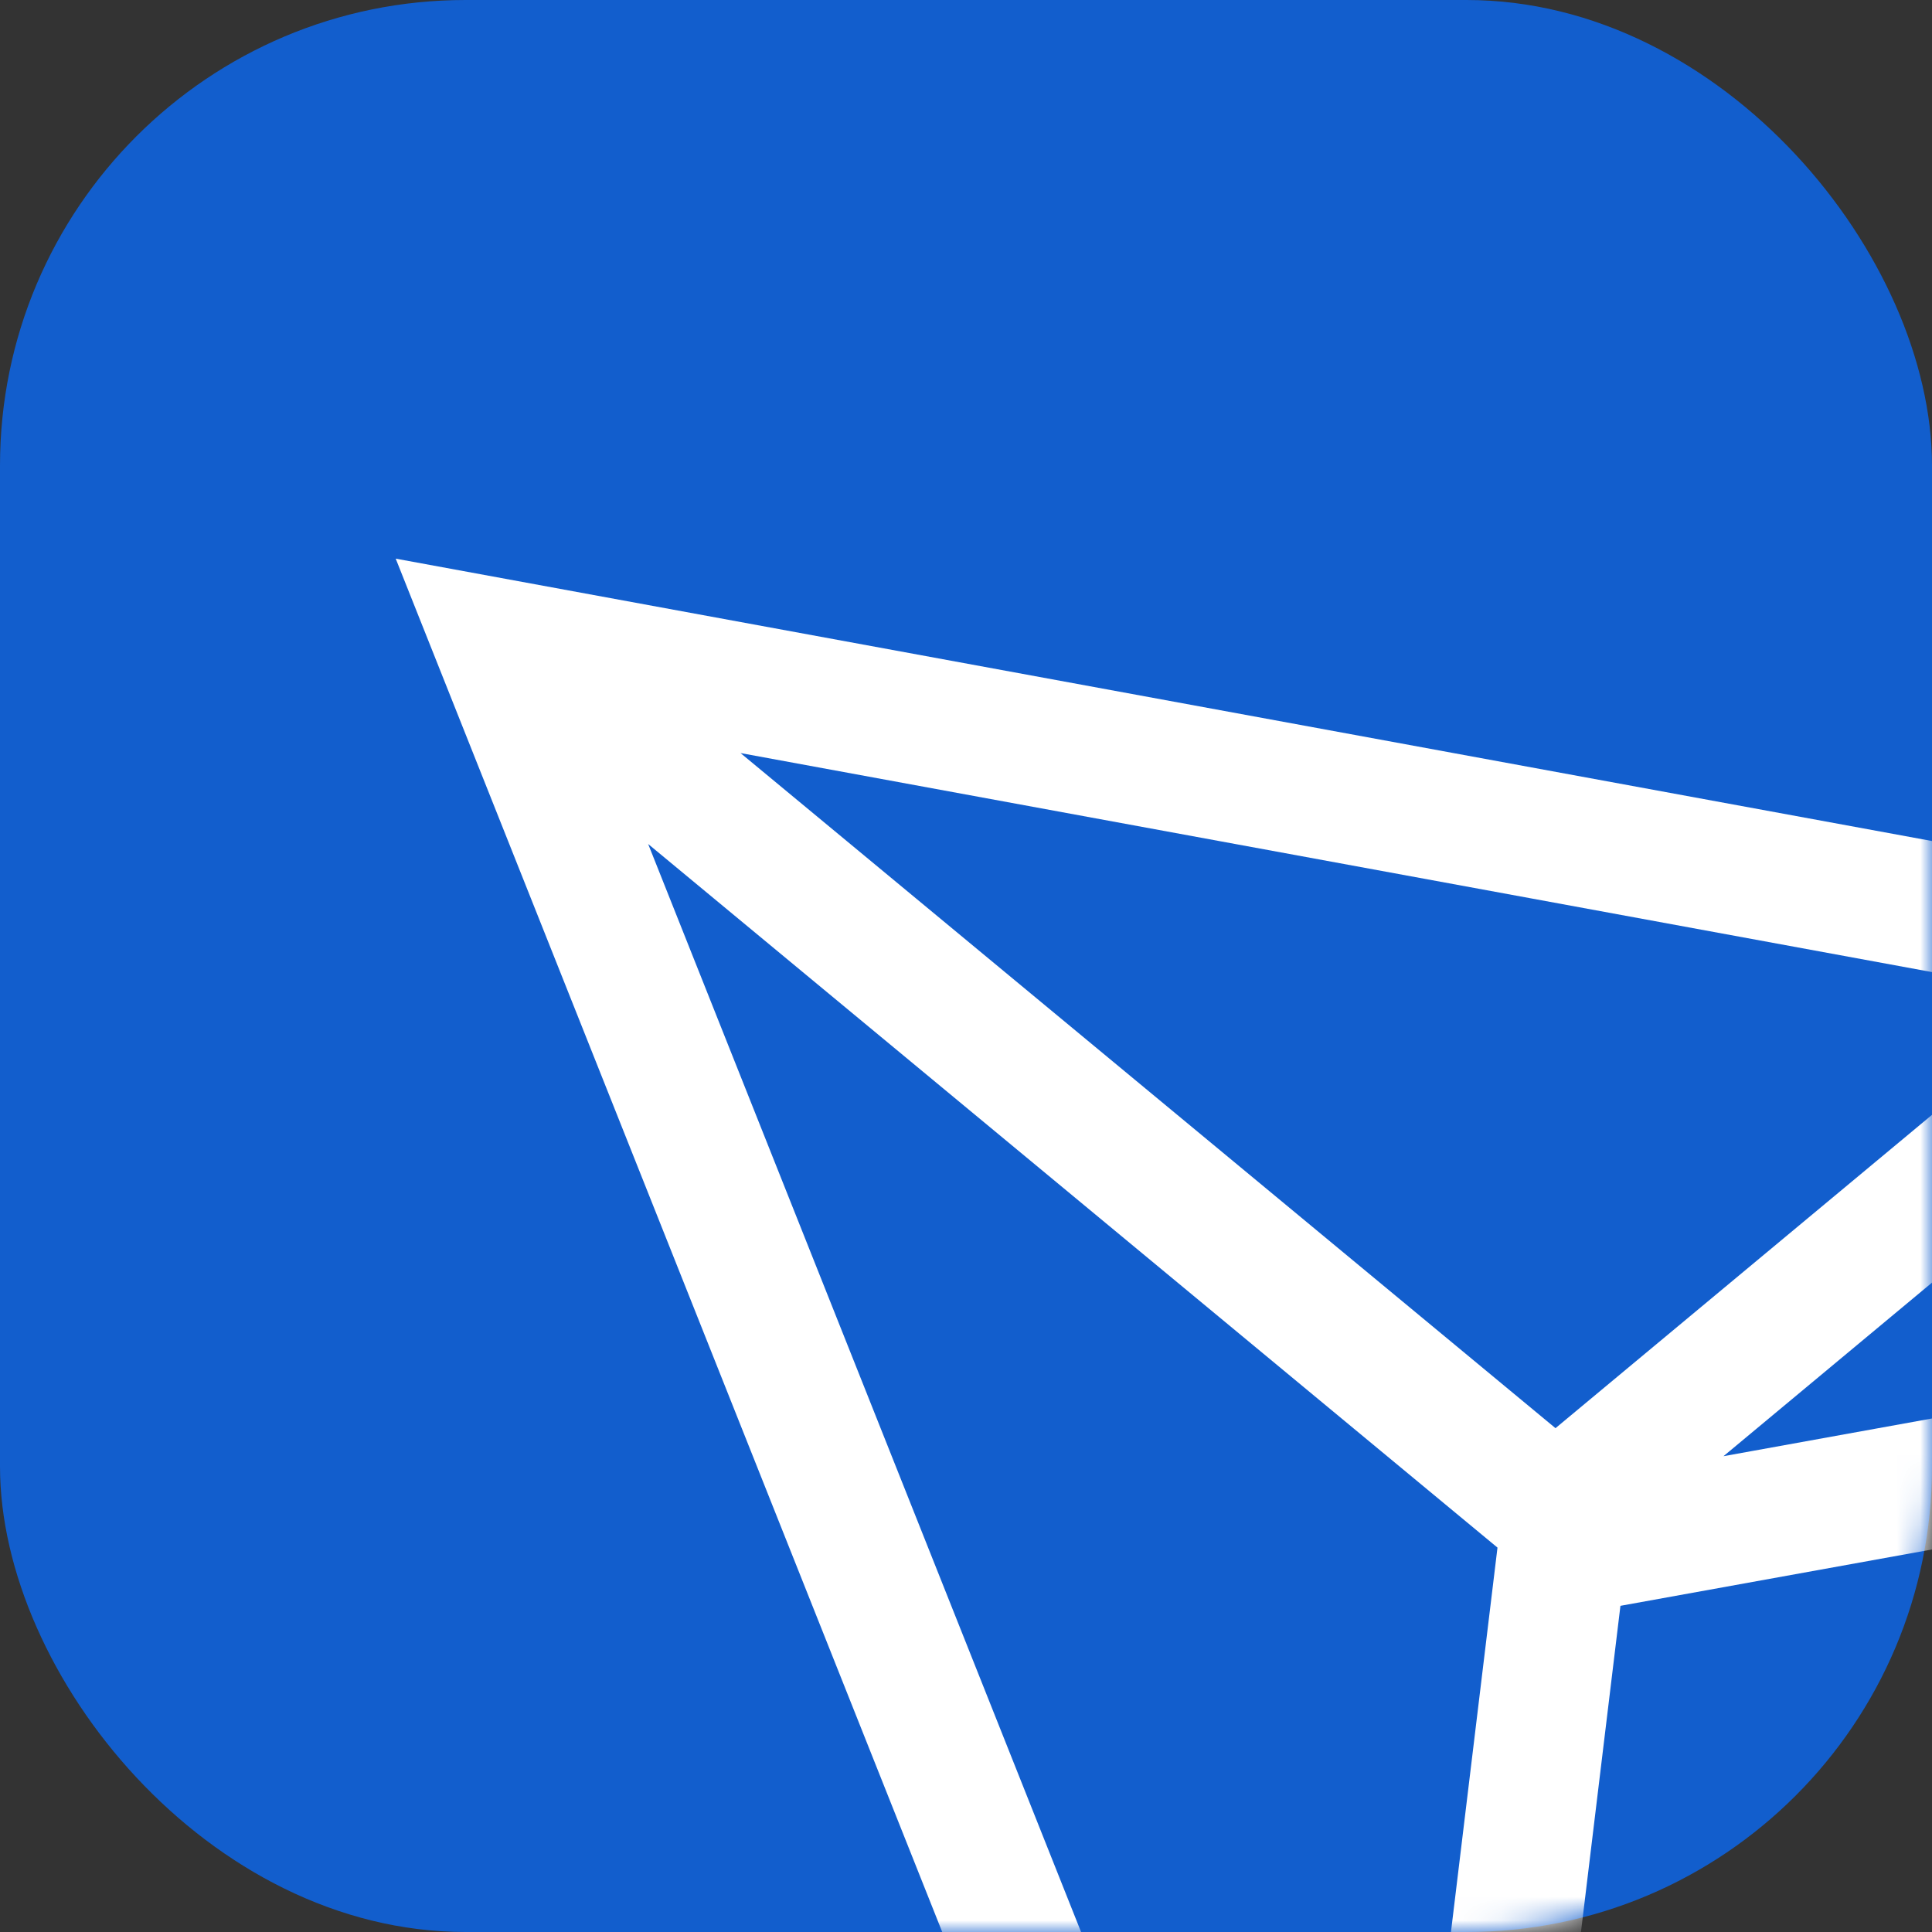 <svg width="26" height="26" viewBox="0 0 83 83" fill="none" xmlns="http://www.w3.org/2000/svg">
<rect x="0" y="0" width="83" height="83" fill="#333333" stroke="none"/>
<rect width="83" height="83" rx="20" fill="#125ECD"/>
<mask id="mask0_2212_104" style="mask-type:alpha" maskUnits="userSpaceOnUse" x="0" y="0" width="83" height="83">
<rect width="83" height="83" rx="20" fill="#125ECD"/>
</mask>
<g mask="url(#mask0_2212_104)">
<path fill-rule="evenodd" clip-rule="evenodd" d="M17 24L58.784 129L117 58.16L96.389 38.592L17 24ZM31.813 32.352L89.037 42.871L66.825 61.355L31.813 32.352ZM27.845 36.259L64.333 66.486L58.628 113.622L27.845 36.259ZM95.112 45.02L107.256 56.551L74.042 62.559L95.112 45.02ZM69.615 68.987L106.394 62.336L64.208 113.671L69.615 68.987Z" fill="white"/>
</g>
</svg>
